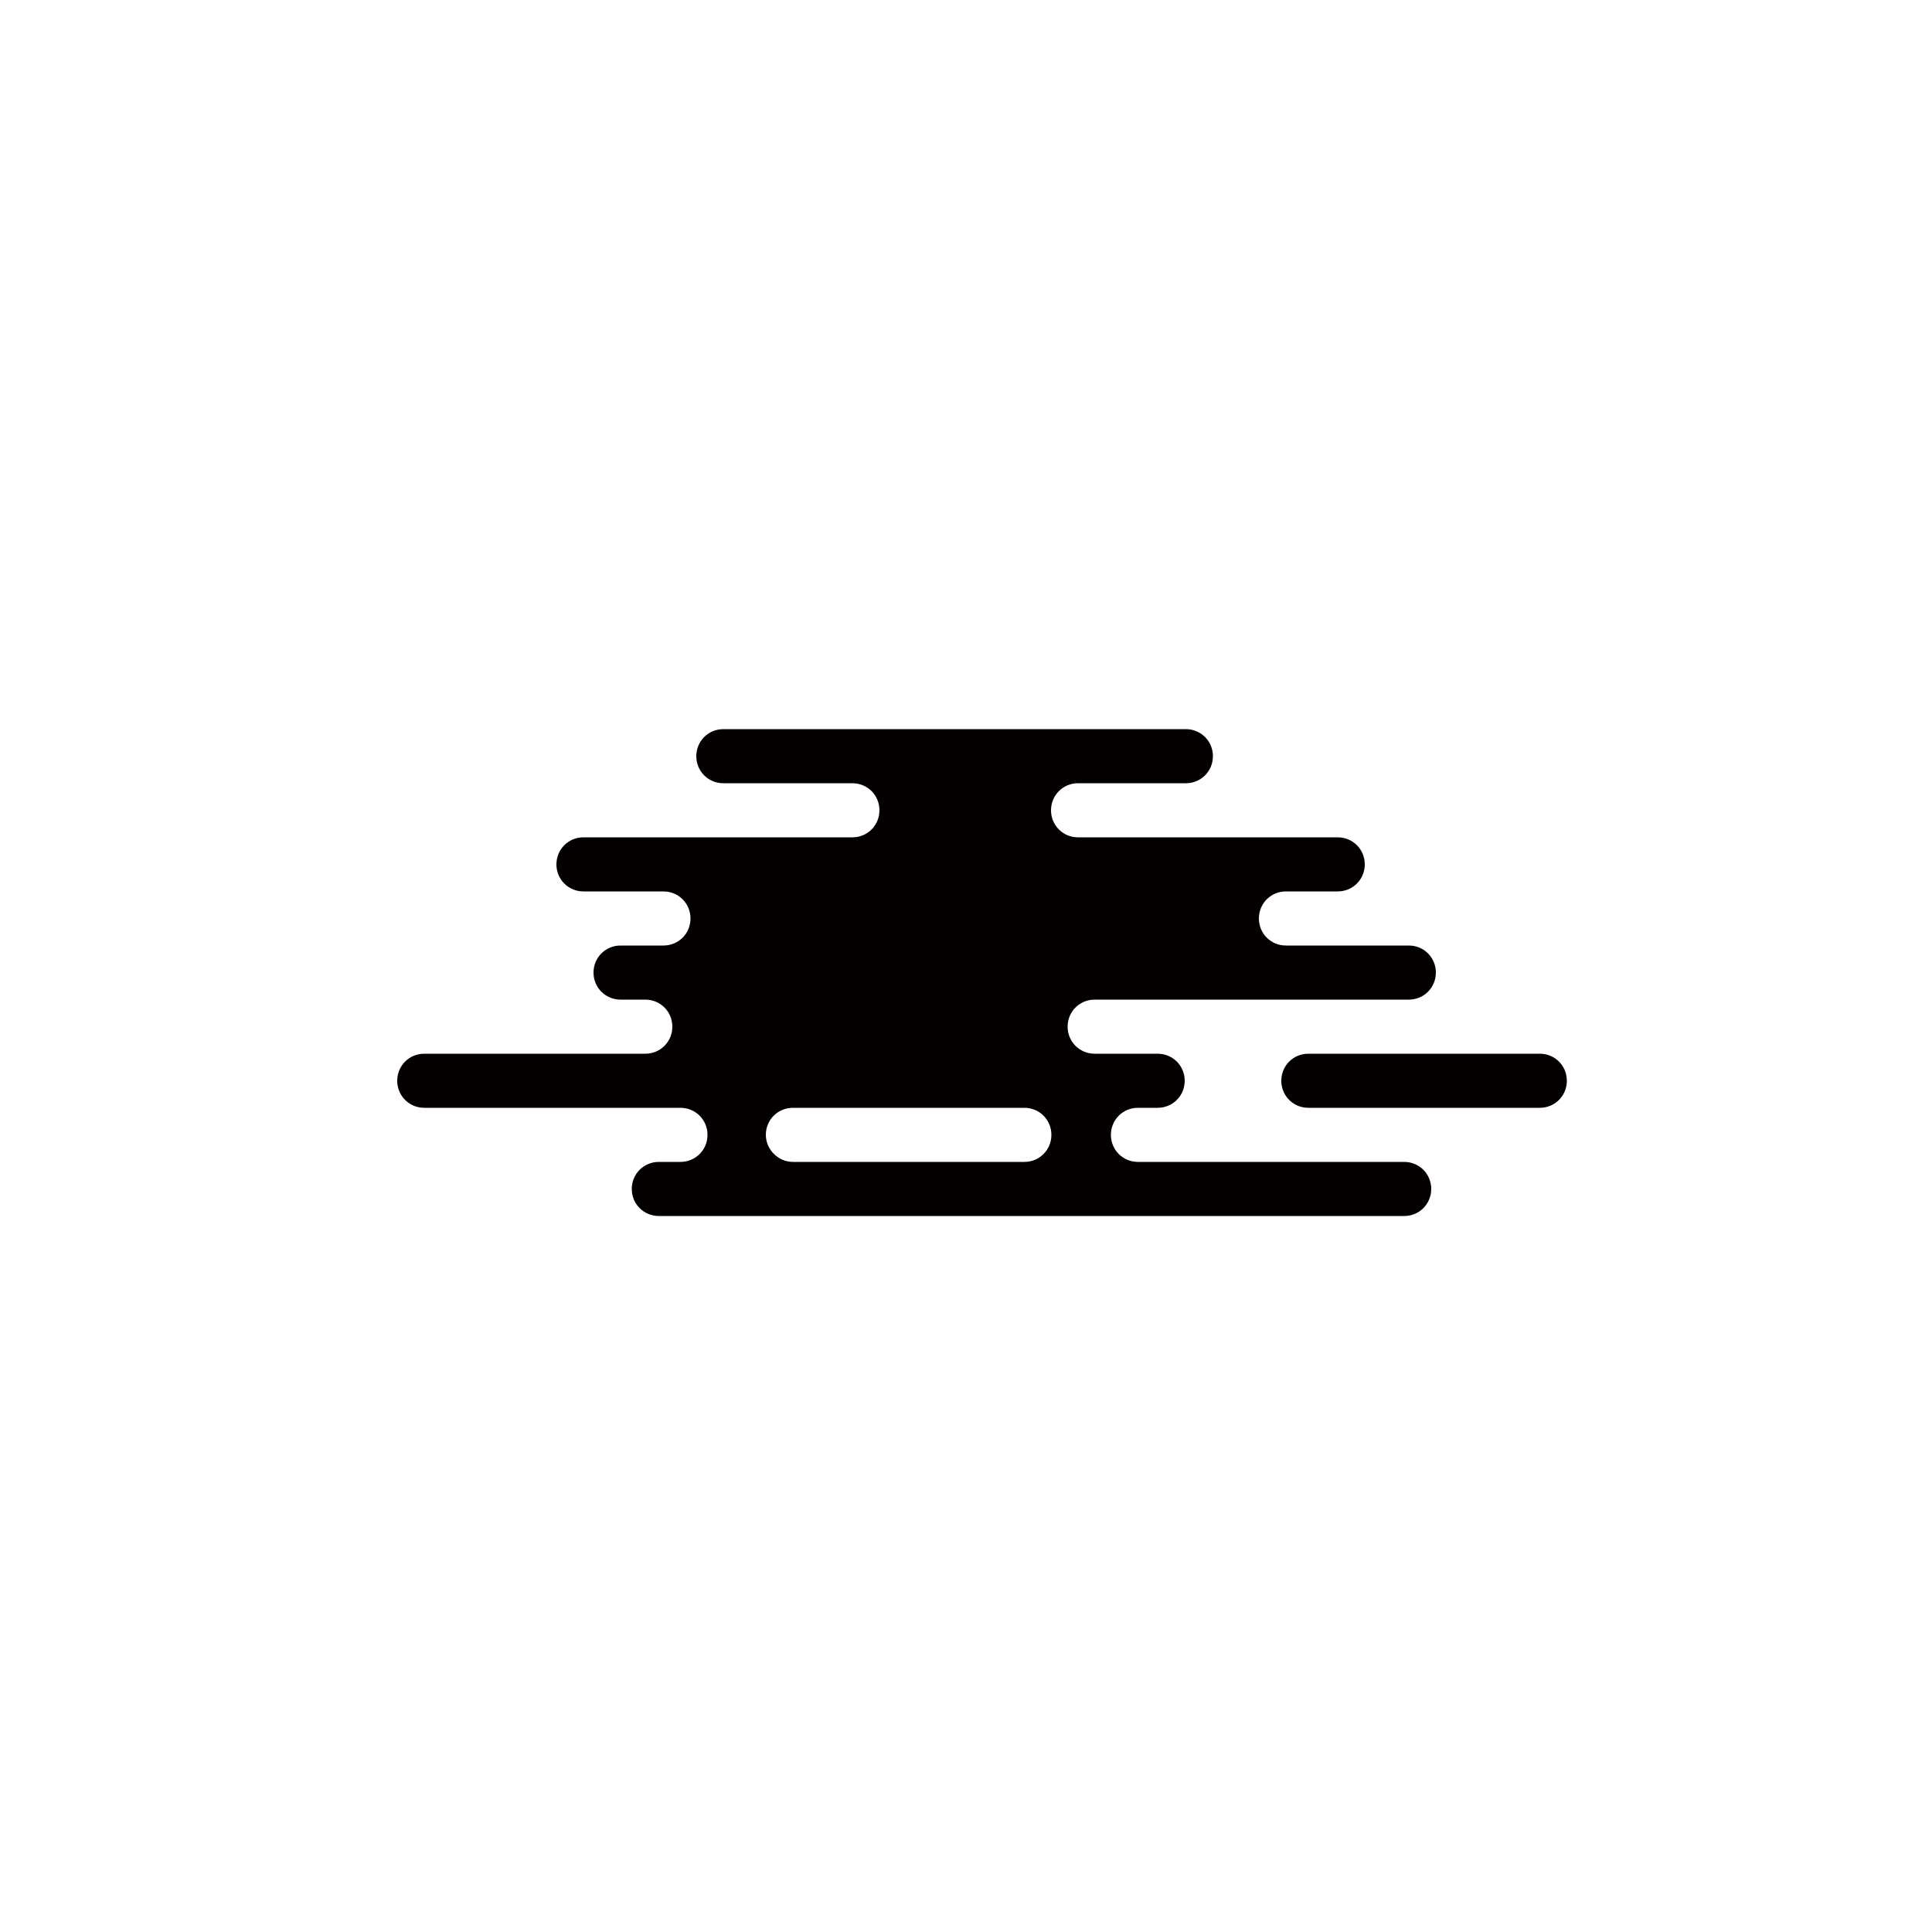 <?xml version="1.0" encoding="utf-8"?>
<!-- Generator: Adobe Illustrator 19.0.0, SVG Export Plug-In . SVG Version: 6.00 Build 0)  -->
<svg version="1.1" id="图层_1" xmlns="http://www.w3.org/2000/svg" xmlns:xlink="http://www.w3.org/1999/xlink" x="0px" y="0px"
	 viewBox="0 0 500 500" style="enable-background:new 0 0 500 500;" xml:space="preserve">
<style type="text/css">
	.st0{fill:#040000;}
</style>
<g id="XMLID_3_">
	<path id="XMLID_4_" class="st0" d="M398.5,272.7h-59.9c-3.9,0-7,3.1-7,7s3.1,7,7,7h59.9c3.9,0,7-3.1,7-7S402.4,272.7,398.5,272.7z"
		/>
	<path id="XMLID_20_" class="st0" d="M363.4,300.7h-51.4h-17.5c-3.9,0-7-3.1-7-7s3.1-7,7-7h2.6h2.5c3.9,0,7-3.1,7-7s-3.1-7-7-7H296
		h-12.7c-3.9,0-7-3.1-7-7s3.1-7,7-7h14h67.3c3.9,0,7-3.1,7-7s-3.1-7-7-7h-21.4h-10.4c-3.9,0-7-3.1-7-7s3.1-7,7-7h6h7.4
		c3.9,0,7-3.1,7-7s-3.1-7-7-7h-20.2h-47c-3.9,0-7-3.1-7-7s3.1-7,7-7h20.4h7.5c3.9,0,7-3.1,7-7s-3.1-7-7-7H187.2c-3.9,0-7,3.1-7,7
		s3.1,7,7,7h25.7h7.7c3.9,0,7,3.1,7,7s-3.1,7-7,7h-33.1H151c-3.9,0-7,3.1-7,7s3.1,7,7,7h12h8.7c3.9,0,7,3.1,7,7s-3.1,7-7,7H163h-2.4
		c-3.9,0-7,3.1-7,7s3.1,7,7,7h1.4h5c3.9,0,7,3.1,7,7s-3.1,7-7,7h-8.5h-48.7c-3.9,0-7,3.1-7,7s3.1,7,7,7h53.8h12.5c3.9,0,7,3.1,7,7
		s-3.1,7-7,7h-3.7h-1.9c-3.9,0-7,3.1-7,7s3.1,7,7,7h192.9c3.9,0,7-3.1,7-7S367.3,300.7,363.4,300.7z M198.2,293.7c0-3.9,3.1-7,7-7
		h59.9c3.9,0,7,3.1,7,7s-3.1,7-7,7h-59.9C201.4,300.7,198.2,297.5,198.2,293.7z"/>
</g>
</svg>
